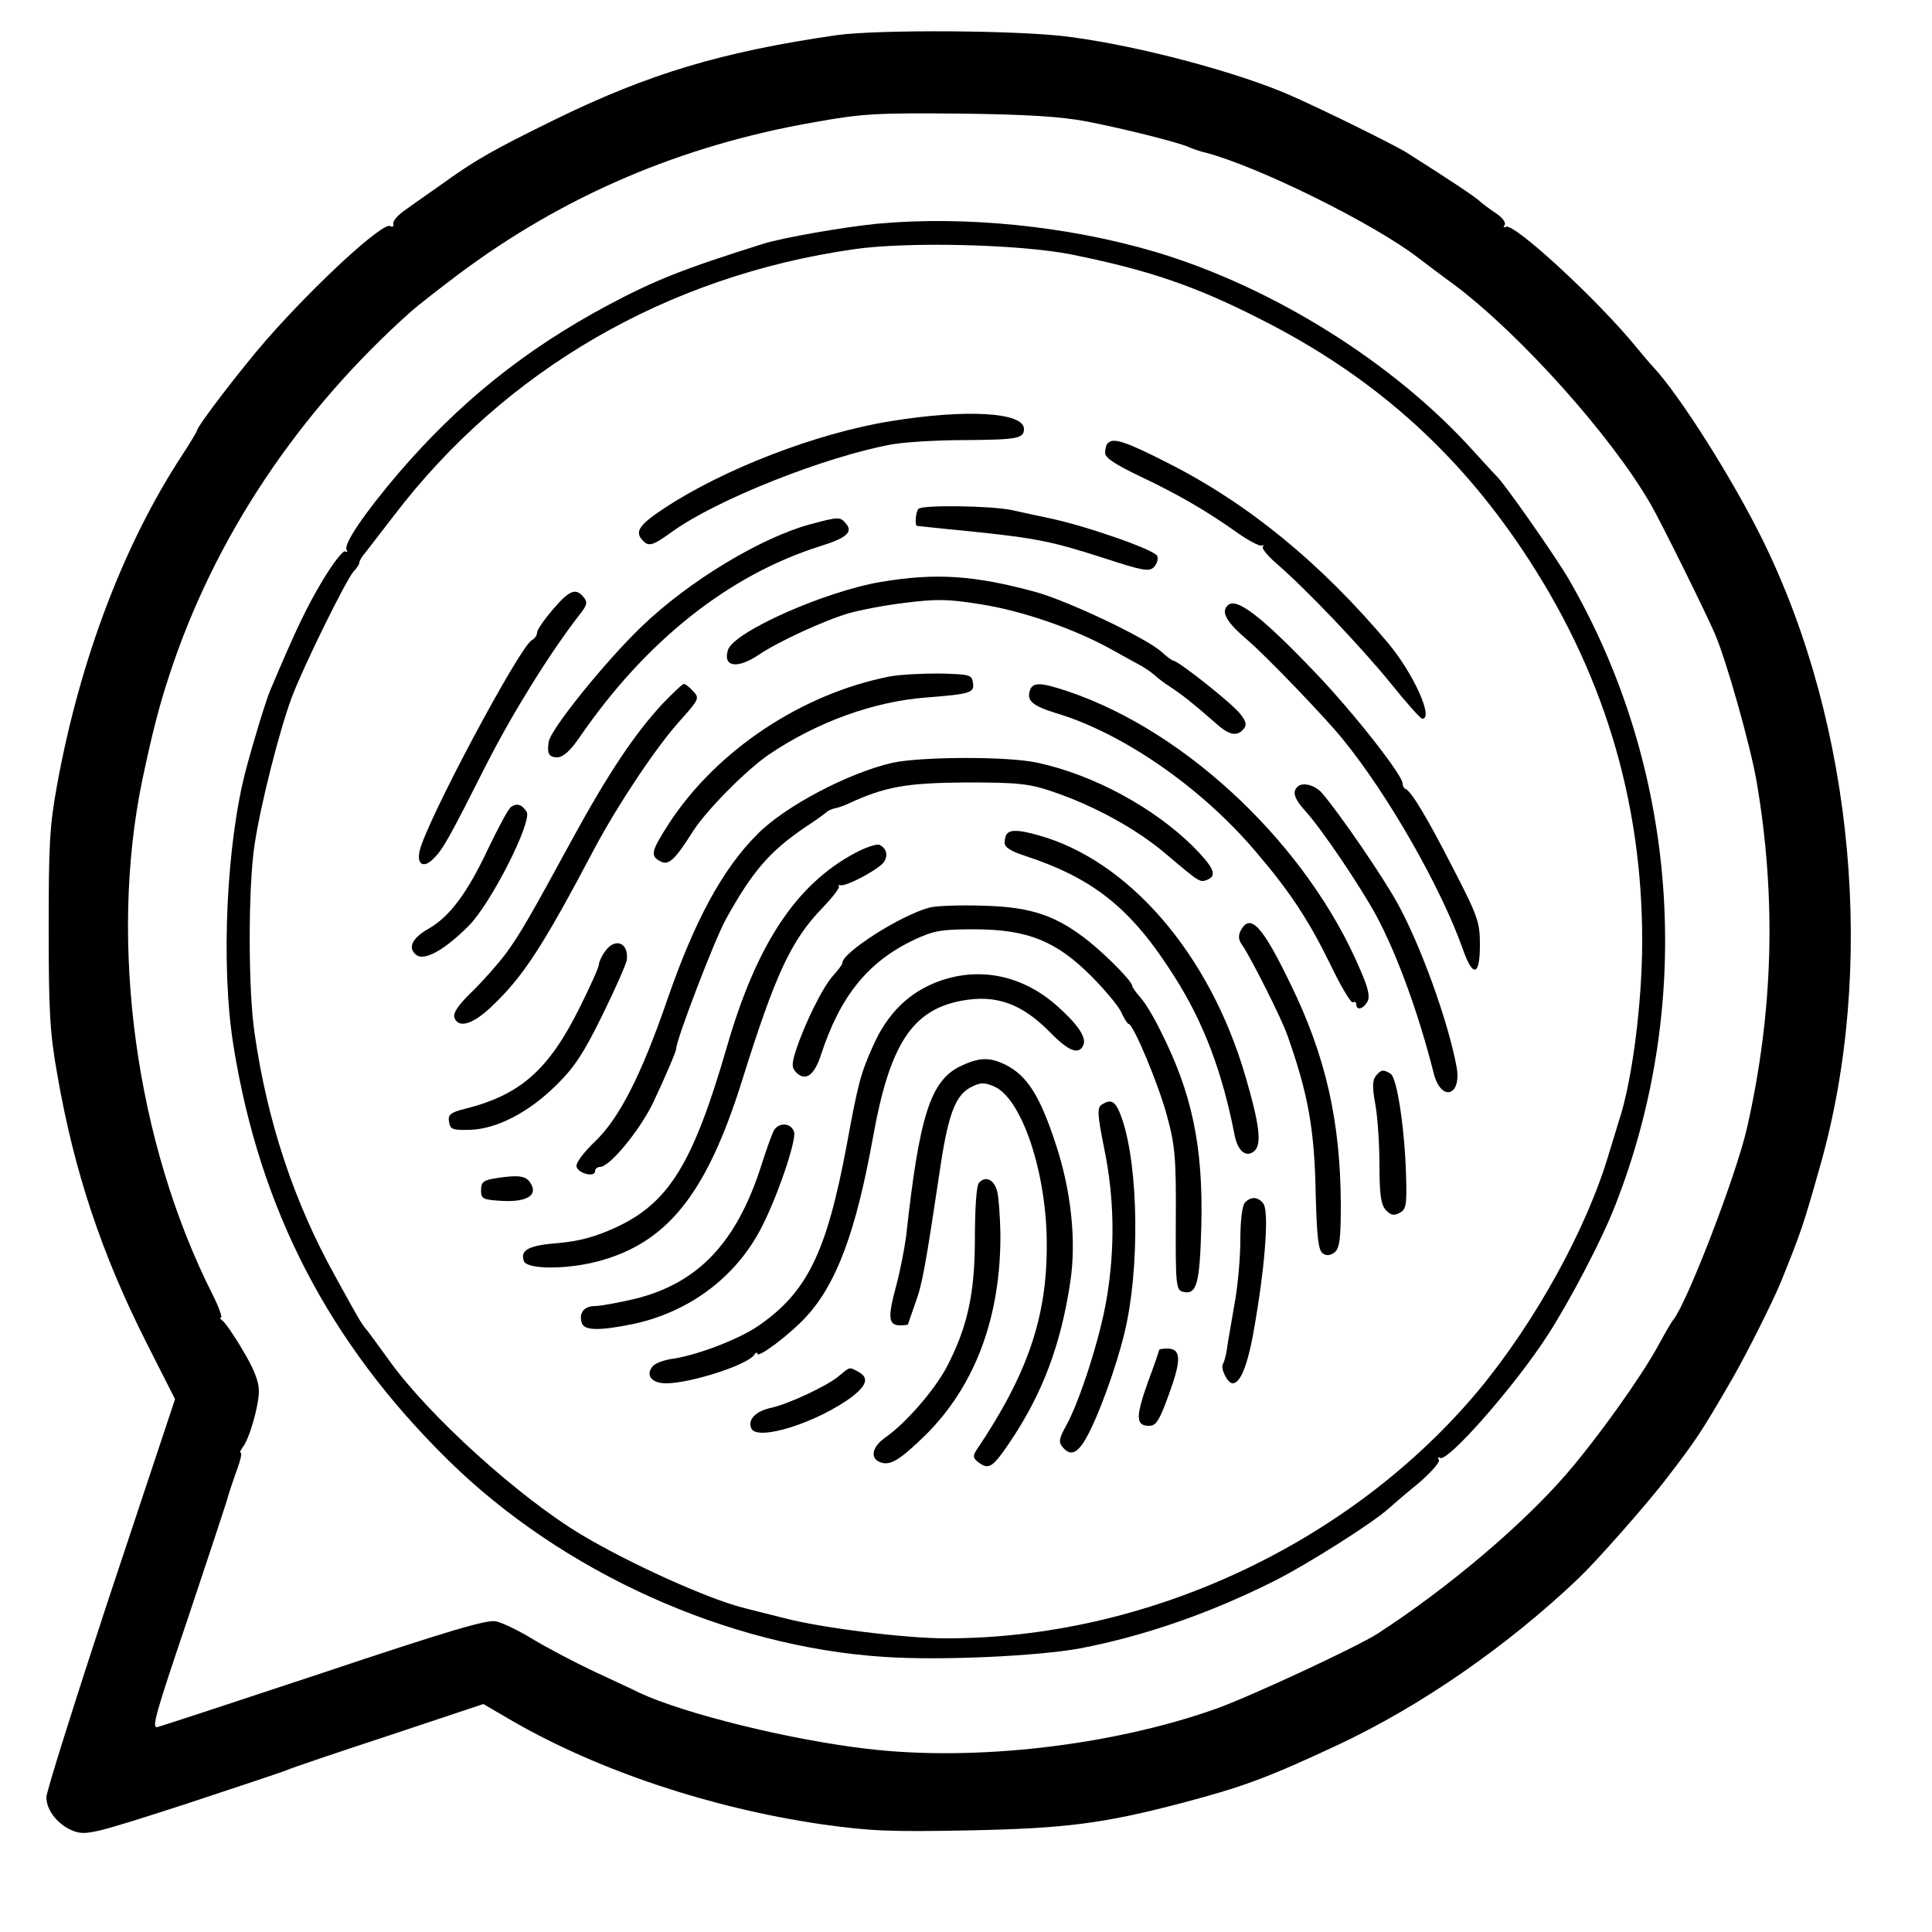 <?xml version="1.0" standalone="no"?>
<!DOCTYPE svg PUBLIC "-//W3C//DTD SVG 20010904//EN"
 "http://www.w3.org/TR/2001/REC-SVG-20010904/DTD/svg10.dtd">
<svg version="1.0" xmlns="http://www.w3.org/2000/svg"
 width="500pt" height="500pt" viewBox="0 0 500 500"
 preserveAspectRatio="xMidYMid meet">

<g transform="translate(0,500) scale(0.1,-0.1)"
fill="#000000" stroke="none">
<path d="M2165 4909 c-297 -43 -487 -100 -730 -219 -161 -79 -205 -104 -295
-169 -36 -25 -78 -55 -95 -67 -16 -12 -29 -26 -27 -33 1 -7 -2 -10 -8 -6 -19
11 -194 -150 -321 -295 -62 -71 -179 -223 -179 -234 0 -2 -17 -31 -38 -63
-151 -230 -265 -530 -324 -853 -20 -109 -22 -157 -22 -375 0 -214 3 -269 23
-380 43 -247 114 -460 229 -688 l75 -148 -167 -502 c-91 -276 -166 -514 -166
-528 0 -36 33 -75 74 -89 31 -10 57 -3 283 70 136 45 257 85 268 90 11 5 129
45 263 89 l243 81 77 -45 c223 -128 511 -224 797 -266 128 -18 178 -20 384
-16 250 5 349 18 554 72 155 41 219 65 397 148 218 102 441 257 626 433 48 46
172 187 221 250 84 109 94 124 178 269 36 63 104 198 125 250 51 126 58 147
100 296 146 510 89 1138 -147 1619 -79 161 -218 380 -286 452 -7 7 -25 29 -41
48 -100 123 -319 325 -339 313 -6 -3 -7 -1 -3 5 4 6 -6 19 -21 29 -15 10 -34
24 -42 31 -12 12 -80 57 -192 128 -33 20 -206 106 -299 147 -134 59 -387 127
-568 151 -124 18 -501 20 -607 5z m645 -223 c95 -18 234 -53 265 -66 11 -5 31
-12 45 -15 137 -36 436 -184 550 -272 8 -6 51 -39 95 -71 170 -128 405 -390
507 -567 24 -41 142 -279 166 -335 30 -69 92 -290 108 -382 52 -304 43 -599
-25 -898 -28 -122 -153 -447 -190 -495 -5 -5 -23 -37 -41 -70 -44 -80 -155
-236 -238 -332 -115 -132 -305 -293 -487 -411 -55 -35 -332 -164 -420 -195
-269 -95 -623 -136 -900 -103 -200 23 -474 91 -590 145 -11 6 -64 30 -117 55
-53 25 -125 63 -161 85 -35 21 -77 42 -94 45 -23 5 -124 -25 -450 -134 -232
-77 -424 -140 -427 -140 -13 0 -3 36 80 281 47 140 91 274 99 299 7 25 20 64
29 88 8 23 13 42 9 42 -3 0 -1 6 4 13 18 21 43 109 43 147 0 25 -13 58 -42
106 -22 38 -46 72 -52 76 -6 4 -8 8 -4 8 4 0 -5 26 -21 58 -200 395 -270 911
-183 1332 27 128 44 193 71 275 116 354 333 679 626 940 17 15 71 57 120 94
272 204 578 335 924 395 122 22 160 24 376 22 174 -2 263 -8 325 -20z"/>
<path d="M2270 4421 c-89 -9 -244 -36 -295 -52 -207 -65 -280 -94 -402 -159
-215 -115 -385 -252 -542 -435 -87 -102 -143 -184 -134 -198 3 -5 2 -7 -4 -4
-5 3 -31 -30 -58 -75 -41 -69 -67 -122 -135 -283 -11 -25 -44 -133 -63 -205
-51 -191 -66 -509 -33 -715 68 -425 247 -770 556 -1074 296 -291 723 -483
1128 -509 147 -10 398 2 507 22 167 32 336 91 500 173 88 44 260 153 300 190
11 10 46 40 78 66 31 27 54 53 51 59 -4 6 -3 8 3 5 19 -12 192 184 278 317 57
88 141 248 175 336 208 529 163 1132 -120 1621 -37 63 -170 253 -189 269 -3 3
-29 31 -58 63 -206 229 -522 426 -826 516 -225 66 -490 93 -717 72z m500 -79
c199 -40 322 -81 494 -169 285 -144 502 -336 676 -596 207 -309 310 -644 310
-1012 0 -160 -26 -363 -60 -465 -4 -14 -16 -52 -26 -85 -57 -194 -191 -437
-339 -615 -332 -396 -858 -641 -1378 -640 -105 0 -319 27 -412 51 -44 11 -96
24 -115 29 -94 25 -289 113 -415 188 -162 97 -395 308 -497 450 -29 40 -57 79
-63 85 -11 14 -17 24 -78 135 -106 191 -175 398 -208 627 -17 111 -17 383 0
490 16 106 65 297 96 380 30 80 140 303 160 326 8 8 15 19 15 23 0 4 5 12 10
19 6 7 41 53 79 102 288 378 708 621 1191 690 138 20 425 13 560 -13z"/>
<path d="M2305 3910 c-192 -31 -433 -124 -587 -226 -62 -41 -75 -59 -57 -80
17 -20 26 -18 80 21 116 83 394 193 567 225 35 6 118 11 185 11 140 1 157 4
157 29 0 43 -149 52 -345 20z"/>
<path d="M2867 3853 c-4 -3 -7 -15 -7 -25 0 -13 26 -30 93 -62 97 -46 171 -89
251 -146 27 -19 54 -33 60 -32 6 2 8 1 4 -3 -3 -4 12 -23 35 -43 79 -68 220
-217 295 -309 41 -51 78 -93 83 -93 30 0 -23 117 -88 195 -175 208 -363 362
-571 467 -110 56 -141 66 -155 51z"/>
<path d="M2377 3683 c-7 -6 -10 -42 -4 -44 1 0 63 -7 137 -14 174 -18 212 -26
349 -70 98 -32 115 -35 127 -23 8 8 12 21 9 29 -6 16 -187 79 -280 98 -27 6
-71 15 -97 21 -52 11 -231 14 -241 3z"/>
<path d="M2100 3644 c-129 -34 -318 -148 -440 -266 -92 -88 -236 -266 -240
-298 -5 -31 1 -40 23 -40 15 1 33 17 57 52 171 249 385 419 621 494 69 21 87
37 69 58 -15 19 -19 19 -90 0z"/>
<path d="M2280 3494 c-144 -24 -381 -129 -396 -176 -14 -44 24 -50 79 -13 48
33 169 89 234 108 28 8 94 21 146 27 80 10 110 10 196 -4 107 -17 241 -63 338
-117 32 -18 67 -37 78 -43 10 -6 26 -17 34 -24 7 -7 26 -21 40 -30 29 -19 56
-40 112 -89 39 -36 60 -41 78 -19 8 10 6 19 -9 38 -19 26 -161 138 -173 138
-3 0 -17 10 -31 23 -38 35 -242 132 -326 155 -158 43 -257 50 -400 26z"/>
<path d="M1431 3423 c-23 -27 -41 -53 -41 -60 0 -7 -6 -16 -14 -20 -33 -20
-272 -468 -290 -545 -8 -35 10 -46 35 -21 25 24 41 53 139 247 70 137 167 292
242 388 18 23 19 30 8 43 -20 24 -36 18 -79 -32z"/>
<path d="M3177 3433 c-18 -17 -2 -44 51 -89 46 -39 203 -202 247 -257 117
-143 255 -385 311 -544 26 -74 44 -69 44 11 0 60 -5 74 -70 200 -67 131 -107
197 -122 204 -5 2 -8 8 -8 14 0 22 -125 181 -222 283 -143 150 -209 201 -231
178z"/>
<path d="M2301 3249 c-227 -45 -446 -191 -569 -379 -47 -73 -50 -85 -23 -99
21 -12 38 4 84 77 35 55 139 160 198 200 123 83 270 137 408 147 113 9 123 12
119 38 -3 21 -8 22 -88 24 -47 0 -105 -3 -129 -8z"/>
<path d="M1714 3178 c-72 -78 -139 -178 -232 -348 -113 -208 -138 -250 -173
-298 -22 -29 -62 -74 -90 -101 -34 -33 -47 -53 -43 -65 11 -28 47 -17 94 27
83 78 133 154 269 412 61 114 160 263 221 330 49 55 51 58 34 76 -9 10 -20 19
-24 19 -4 0 -29 -24 -56 -52z"/>
<path d="M2666 3215 c-10 -28 5 -41 65 -60 173 -51 377 -192 518 -358 89 -104
137 -177 194 -293 27 -57 54 -101 58 -98 5 3 9 0 9 -5 0 -17 18 -13 29 7 7 13
2 35 -19 83 -135 318 -445 614 -754 719 -71 24 -92 25 -100 5z"/>
<path d="M2310 3026 c-114 -26 -278 -112 -350 -185 -91 -91 -163 -225 -234
-431 -67 -194 -124 -305 -186 -364 -29 -28 -50 -55 -48 -65 4 -18 48 -29 48
-12 0 6 6 11 13 11 25 0 105 97 139 170 28 59 58 129 58 136 0 23 99 281 128
334 69 125 114 177 207 240 28 18 52 36 55 39 3 3 12 7 20 9 8 1 24 7 35 12
95 44 150 54 305 55 137 0 163 -3 225 -24 106 -36 214 -95 290 -159 91 -77 90
-76 109 -69 27 11 18 31 -36 86 -102 101 -258 186 -403 217 -75 17 -301 16
-375 0z"/>
<path d="M3357 2963 c-13 -13 -7 -31 23 -64 43 -48 140 -192 182 -269 54 -101
109 -252 148 -406 19 -78 75 -61 59 18 -22 117 -92 310 -151 418 -37 68 -149
232 -197 288 -19 21 -51 29 -64 15z"/>
<path d="M1323 2912 c-7 -4 -33 -53 -59 -107 -54 -115 -99 -176 -154 -208 -43
-24 -56 -50 -33 -68 20 -17 72 11 135 74 58 57 166 271 151 296 -12 19 -25 23
-40 13z"/>
<path d="M2607 2843 c-4 -3 -7 -14 -7 -24 0 -12 16 -22 53 -34 179 -59 276
-137 388 -315 74 -117 122 -243 154 -407 8 -42 30 -60 51 -42 20 17 14 68 -23
194 -92 316 -303 560 -538 624 -46 13 -69 14 -78 4z"/>
<path d="M2214 2793 c-153 -81 -256 -236 -333 -503 -88 -303 -150 -403 -288
-467 -53 -24 -93 -35 -148 -40 -77 -6 -100 -18 -89 -47 8 -21 107 -22 189 -1
181 47 283 174 375 467 87 278 127 364 209 449 26 27 45 52 42 55 -3 3 -1 4 4
3 13 -4 88 35 109 56 16 17 12 40 -9 49 -7 2 -35 -7 -61 -21z"/>
<path d="M2405 2651 c-73 -19 -225 -116 -225 -143 0 -4 -11 -19 -24 -33 -26
-28 -74 -125 -96 -193 -12 -37 -11 -45 1 -58 24 -23 46 -7 63 44 50 154 122
243 242 300 52 24 70 27 159 27 135 -1 208 -30 299 -121 35 -35 70 -77 78 -94
7 -16 16 -30 19 -30 12 0 79 -160 100 -241 20 -73 23 -109 22 -266 -1 -168 1
-182 18 -186 36 -9 44 19 48 170 5 207 -24 345 -107 508 -16 33 -39 71 -51 84
-12 13 -21 27 -21 30 0 11 -64 76 -111 114 -84 67 -149 90 -274 93 -60 2 -123
0 -140 -5z"/>
<path d="M3211 2592 c-7 -14 -6 -25 4 -38 24 -36 101 -188 117 -234 53 -150
70 -241 73 -410 3 -114 7 -147 19 -154 9 -7 20 -5 30 3 13 11 16 35 16 125 -1
214 -39 383 -130 569 -73 151 -104 185 -129 139z"/>
<path d="M1566 2538 c-9 -12 -16 -28 -16 -34 0 -7 -23 -58 -51 -114 -80 -160
-153 -224 -297 -260 -36 -9 -43 -15 -40 -33 3 -20 9 -22 54 -21 70 2 154 46
225 117 46 45 71 84 118 180 33 67 61 131 63 142 6 45 -30 60 -56 23z"/>
<path d="M2434 2462 c-80 -28 -138 -84 -176 -172 -31 -69 -38 -97 -67 -255
-52 -277 -102 -379 -228 -466 -49 -34 -155 -75 -219 -85 -24 -3 -49 -12 -55
-20 -19 -23 -3 -44 35 -44 63 0 212 48 228 74 4 6 8 7 8 3 0 -14 84 49 127 96
78 85 128 219 172 462 43 241 101 331 229 355 90 17 157 -7 232 -84 46 -47 73
-57 84 -30 8 20 -16 55 -72 104 -87 75 -194 98 -298 62z"/>
<path d="M2484 2240 c-76 -38 -105 -128 -139 -440 -4 -30 -15 -88 -26 -129
-22 -81 -20 -101 11 -101 11 0 20 1 20 3 0 1 9 26 19 55 18 49 26 93 66 361
20 130 39 177 77 197 25 13 35 13 59 3 73 -29 138 -224 138 -409 1 -189 -50
-337 -182 -533 -10 -15 -9 -21 6 -32 27 -20 37 -12 84 58 82 123 129 249 153
410 16 106 2 237 -38 357 -41 125 -74 176 -129 204 -42 21 -69 20 -119 -4z"/>
<path d="M3561 2216 c-9 -11 -10 -29 -2 -72 6 -32 11 -103 11 -158 0 -78 4
-103 16 -117 13 -14 21 -16 36 -8 17 9 19 20 17 92 -3 121 -23 257 -40 268
-19 12 -25 11 -38 -5z"/>
<path d="M2851 2141 c-12 -8 -11 -25 7 -115 26 -127 28 -256 6 -387 -17 -102
-70 -266 -105 -329 -18 -32 -20 -42 -9 -55 19 -23 36 -18 58 18 31 52 80 185
102 277 40 163 37 428 -6 554 -16 46 -27 54 -53 37z"/>
<path d="M2002 2073 c-5 -10 -19 -49 -31 -87 -64 -201 -163 -306 -326 -347
-43 -10 -90 -19 -105 -19 -29 0 -43 -19 -34 -45 8 -19 48 -19 135 -1 142 31
261 119 327 244 42 79 94 231 87 253 -8 24 -41 25 -53 2z"/>
<path d="M1285 1951 c-34 -5 -40 -10 -40 -31 0 -23 4 -25 56 -28 63 -3 92 15
72 46 -11 19 -31 22 -88 13z"/>
<path d="M2533 1938 c-6 -7 -10 -69 -10 -143 0 -145 -20 -232 -74 -335 -32
-59 -104 -142 -156 -179 -37 -25 -43 -56 -13 -66 25 -8 49 7 112 68 132 129
199 310 197 527 -1 41 -4 88 -8 105 -7 32 -31 44 -48 23z"/>
<path d="M3222 1888 c-7 -7 -12 -45 -12 -97 0 -48 -7 -124 -16 -171 -8 -47
-17 -97 -19 -113 -2 -15 -7 -32 -10 -37 -7 -12 12 -50 25 -50 22 0 42 55 59
161 27 160 35 287 20 305 -14 17 -31 18 -47 2z"/>
<path d="M3000 1507 c0 -2 -13 -41 -30 -86 -31 -88 -31 -111 4 -111 18 0 27
14 52 84 32 88 31 116 -6 116 -11 0 -20 -2 -20 -3z"/>
<path d="M2170 1438 c-30 -25 -132 -73 -177 -82 -38 -9 -58 -30 -49 -52 14
-36 173 15 262 82 38 30 43 49 15 64 -24 13 -21 13 -51 -12z"/>
</g>
</svg>

